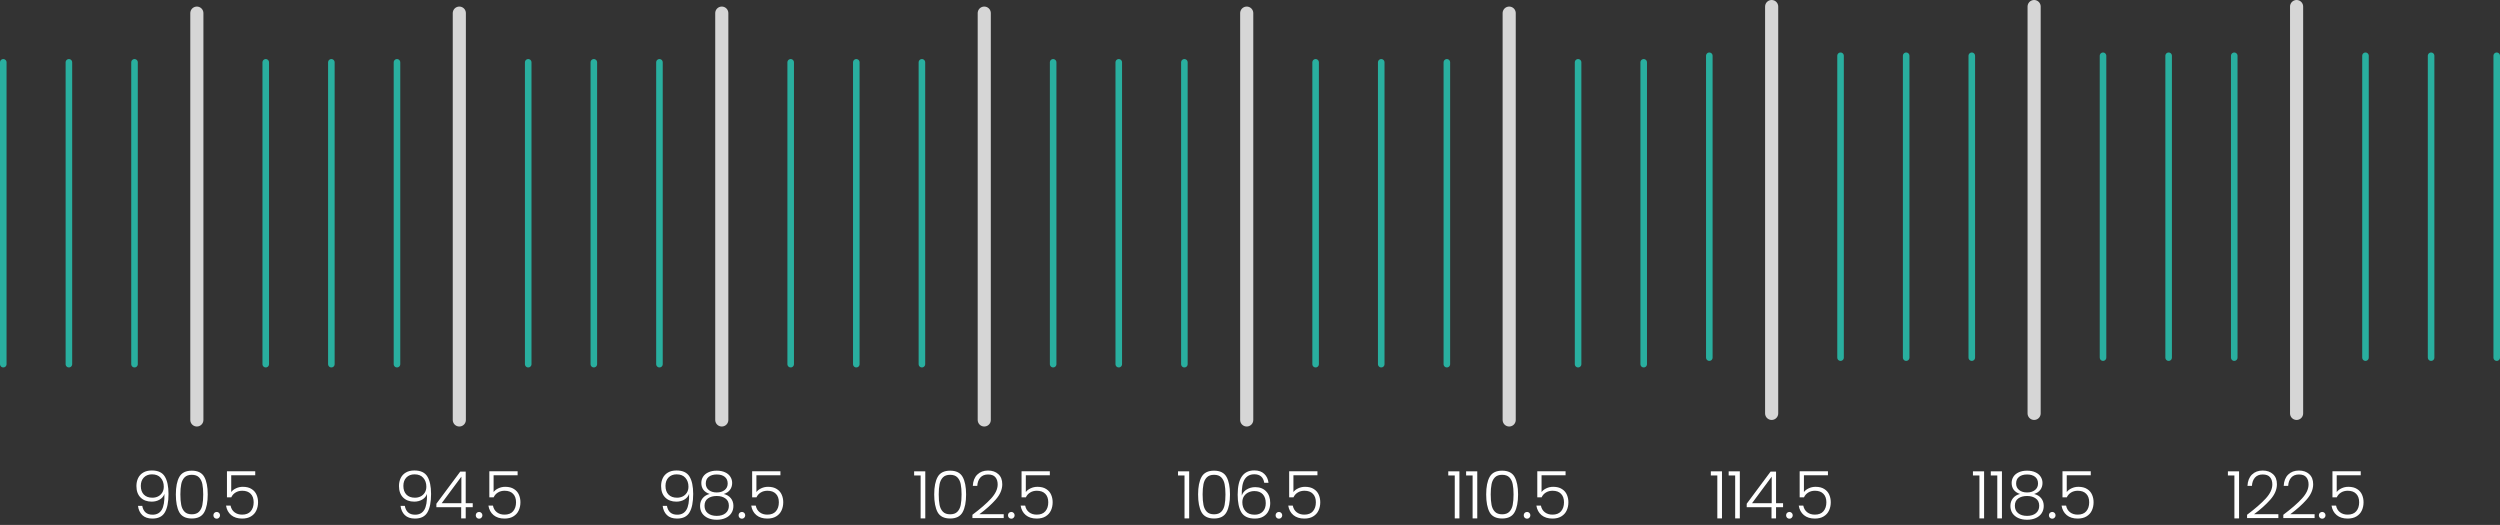 <svg width="381" height="80" viewBox="0 0 381 80" fill="none" xmlns="http://www.w3.org/2000/svg">
<rect x="0" y="0" width="381" height="80" fill="#333333" stroke="none"/>
<path d="M21.68 77.09C21.753 77.523 21.92 77.857 22.18 78.09C22.44 78.323 22.797 78.44 23.25 78.44C23.877 78.44 24.34 78.197 24.64 77.71C24.947 77.217 25.087 76.403 25.06 75.27C24.933 75.637 24.69 75.927 24.33 76.14C23.977 76.347 23.57 76.45 23.11 76.45C22.41 76.45 21.846 76.24 21.42 75.82C21 75.4 20.79 74.817 20.79 74.07C20.79 73.623 20.877 73.22 21.05 72.86C21.223 72.5 21.486 72.217 21.84 72.01C22.193 71.803 22.627 71.7 23.14 71.7C24.087 71.7 24.747 72.01 25.12 72.63C25.493 73.243 25.68 74.127 25.68 75.28C25.68 76.527 25.493 77.463 25.12 78.09C24.753 78.717 24.12 79.03 23.22 79.03C22.56 79.03 22.047 78.853 21.68 78.5C21.313 78.14 21.096 77.67 21.03 77.09H21.68ZM23.22 75.85C23.533 75.85 23.82 75.787 24.08 75.66C24.346 75.527 24.56 75.333 24.72 75.08C24.88 74.827 24.96 74.523 24.96 74.17C24.96 73.623 24.803 73.173 24.49 72.82C24.183 72.467 23.74 72.29 23.16 72.29C22.646 72.29 22.233 72.45 21.92 72.77C21.613 73.09 21.46 73.517 21.46 74.05C21.46 74.61 21.613 75.05 21.92 75.37C22.227 75.69 22.66 75.85 23.22 75.85ZM26.8 75.35C26.8 74.203 26.977 73.313 27.33 72.68C27.683 72.047 28.317 71.73 29.23 71.73C30.143 71.73 30.776 72.047 31.13 72.68C31.483 73.313 31.66 74.203 31.66 75.35C31.66 76.517 31.483 77.42 31.13 78.06C30.776 78.7 30.143 79.02 29.23 79.02C28.31 79.02 27.673 78.7 27.32 78.06C26.973 77.42 26.8 76.517 26.8 75.35ZM30.97 75.35C30.97 74.73 30.927 74.207 30.84 73.78C30.753 73.353 30.583 73.01 30.33 72.75C30.076 72.49 29.71 72.36 29.23 72.36C28.75 72.36 28.383 72.49 28.13 72.75C27.877 73.01 27.706 73.353 27.62 73.78C27.533 74.207 27.49 74.73 27.49 75.35C27.49 75.99 27.533 76.527 27.62 76.96C27.706 77.387 27.877 77.73 28.13 77.99C28.383 78.25 28.75 78.38 29.23 78.38C29.71 78.38 30.076 78.25 30.33 77.99C30.583 77.73 30.753 77.387 30.84 76.96C30.927 76.527 30.97 75.99 30.97 75.35ZM33.032 79.05C32.885 79.05 32.762 79 32.662 78.9C32.569 78.8 32.522 78.677 32.522 78.53C32.522 78.383 32.569 78.263 32.662 78.17C32.762 78.07 32.885 78.02 33.032 78.02C33.172 78.02 33.289 78.07 33.382 78.17C33.482 78.263 33.532 78.383 33.532 78.53C33.532 78.677 33.482 78.8 33.382 78.9C33.289 79 33.172 79.05 33.032 79.05ZM38.898 72.43H35.238V74.99C35.405 74.757 35.648 74.567 35.968 74.42C36.288 74.267 36.635 74.19 37.008 74.19C37.555 74.19 38.002 74.303 38.348 74.53C38.695 74.75 38.945 75.04 39.098 75.4C39.252 75.753 39.328 76.133 39.328 76.54C39.328 77.007 39.238 77.43 39.058 77.81C38.885 78.183 38.615 78.48 38.248 78.7C37.888 78.92 37.438 79.03 36.898 79.03C36.212 79.03 35.655 78.853 35.228 78.5C34.802 78.14 34.542 77.657 34.448 77.05H35.138C35.225 77.49 35.425 77.83 35.738 78.07C36.052 78.31 36.438 78.43 36.898 78.43C37.478 78.43 37.915 78.26 38.208 77.92C38.508 77.573 38.658 77.117 38.658 76.55C38.658 75.997 38.508 75.567 38.208 75.26C37.908 74.947 37.478 74.79 36.918 74.79C36.532 74.79 36.192 74.88 35.898 75.06C35.605 75.24 35.388 75.483 35.248 75.79H34.588V71.82H38.898V72.43Z" fill="white"/>
<path d="M61.694 77.09C61.768 77.523 61.934 77.857 62.194 78.09C62.455 78.323 62.811 78.44 63.264 78.44C63.891 78.44 64.355 78.197 64.654 77.71C64.961 77.217 65.101 76.403 65.075 75.27C64.948 75.637 64.704 75.927 64.344 76.14C63.991 76.347 63.584 76.45 63.124 76.45C62.425 76.45 61.861 76.24 61.434 75.82C61.014 75.4 60.804 74.817 60.804 74.07C60.804 73.623 60.891 73.22 61.065 72.86C61.238 72.5 61.501 72.217 61.855 72.01C62.208 71.803 62.641 71.7 63.154 71.7C64.101 71.7 64.761 72.01 65.135 72.63C65.508 73.243 65.695 74.127 65.695 75.28C65.695 76.527 65.508 77.463 65.135 78.09C64.768 78.717 64.135 79.03 63.234 79.03C62.575 79.03 62.061 78.853 61.694 78.5C61.328 78.14 61.111 77.67 61.044 77.09H61.694ZM63.234 75.85C63.548 75.85 63.834 75.787 64.094 75.66C64.361 75.527 64.575 75.333 64.734 75.08C64.894 74.827 64.975 74.523 64.975 74.17C64.975 73.623 64.818 73.173 64.504 72.82C64.198 72.467 63.755 72.29 63.175 72.29C62.661 72.29 62.248 72.45 61.934 72.77C61.628 73.09 61.474 73.517 61.474 74.05C61.474 74.61 61.628 75.05 61.934 75.37C62.241 75.69 62.675 75.85 63.234 75.85ZM66.504 77.3V76.77L70.144 71.87H70.975V76.69H72.044V77.3H70.975V79H70.284V77.3H66.504ZM70.314 72.64L67.314 76.69H70.314V72.64ZM73.017 79.05C72.871 79.05 72.747 79 72.647 78.9C72.554 78.8 72.507 78.677 72.507 78.53C72.507 78.383 72.554 78.263 72.647 78.17C72.747 78.07 72.871 78.02 73.017 78.02C73.157 78.02 73.274 78.07 73.367 78.17C73.467 78.263 73.517 78.383 73.517 78.53C73.517 78.677 73.467 78.8 73.367 78.9C73.274 79 73.157 79.05 73.017 79.05ZM78.884 72.43H75.224V74.99C75.39 74.757 75.634 74.567 75.954 74.42C76.274 74.267 76.62 74.19 76.994 74.19C77.54 74.19 77.987 74.303 78.334 74.53C78.68 74.75 78.93 75.04 79.084 75.4C79.237 75.753 79.314 76.133 79.314 76.54C79.314 77.007 79.224 77.43 79.044 77.81C78.87 78.183 78.6 78.48 78.234 78.7C77.874 78.92 77.424 79.03 76.884 79.03C76.197 79.03 75.64 78.853 75.214 78.5C74.787 78.14 74.527 77.657 74.434 77.05H75.124C75.21 77.49 75.41 77.83 75.724 78.07C76.037 78.31 76.424 78.43 76.884 78.43C77.464 78.43 77.9 78.26 78.194 77.92C78.494 77.573 78.644 77.117 78.644 76.55C78.644 75.997 78.494 75.567 78.194 75.26C77.894 74.947 77.464 74.79 76.904 74.79C76.517 74.79 76.177 74.88 75.884 75.06C75.59 75.24 75.374 75.483 75.234 75.79H74.574V71.82H78.884V72.43Z" fill="white"/>
<path d="M101.641 77.09C101.714 77.523 101.881 77.857 102.141 78.09C102.401 78.323 102.757 78.44 103.211 78.44C103.837 78.44 104.301 78.197 104.601 77.71C104.907 77.217 105.047 76.403 105.021 75.27C104.894 75.637 104.651 75.927 104.291 76.14C103.937 76.347 103.531 76.45 103.071 76.45C102.371 76.45 101.807 76.24 101.381 75.82C100.961 75.4 100.751 74.817 100.751 74.07C100.751 73.623 100.837 73.22 101.011 72.86C101.184 72.5 101.447 72.217 101.801 72.01C102.154 71.803 102.587 71.7 103.101 71.7C104.047 71.7 104.707 72.01 105.081 72.63C105.454 73.243 105.641 74.127 105.641 75.28C105.641 76.527 105.454 77.463 105.081 78.09C104.714 78.717 104.081 79.03 103.181 79.03C102.521 79.03 102.007 78.853 101.641 78.5C101.274 78.14 101.057 77.67 100.991 77.09H101.641ZM103.181 75.85C103.494 75.85 103.781 75.787 104.041 75.66C104.307 75.527 104.521 75.333 104.681 75.08C104.841 74.827 104.921 74.523 104.921 74.17C104.921 73.623 104.764 73.173 104.451 72.82C104.144 72.467 103.701 72.29 103.121 72.29C102.607 72.29 102.194 72.45 101.881 72.77C101.574 73.09 101.421 73.517 101.421 74.05C101.421 74.61 101.574 75.05 101.881 75.37C102.187 75.69 102.621 75.85 103.181 75.85ZM108.151 75.28C107.737 75.147 107.421 74.937 107.201 74.65C106.987 74.363 106.881 74.017 106.881 73.61C106.881 73.25 106.971 72.93 107.151 72.65C107.337 72.363 107.607 72.14 107.961 71.98C108.314 71.813 108.737 71.73 109.231 71.73C109.724 71.73 110.147 71.813 110.501 71.98C110.854 72.14 111.121 72.363 111.301 72.65C111.487 72.93 111.581 73.25 111.581 73.61C111.581 74.01 111.471 74.357 111.251 74.65C111.037 74.943 110.724 75.153 110.311 75.28C110.764 75.393 111.121 75.61 111.381 75.93C111.641 76.25 111.771 76.64 111.771 77.1C111.771 77.527 111.664 77.9 111.451 78.22C111.244 78.533 110.947 78.777 110.561 78.95C110.181 79.123 109.737 79.21 109.231 79.21C108.724 79.21 108.277 79.123 107.891 78.95C107.511 78.777 107.214 78.533 107.001 78.22C106.794 77.9 106.691 77.527 106.691 77.1C106.691 76.64 106.821 76.25 107.081 75.93C107.341 75.61 107.697 75.393 108.151 75.28ZM110.901 73.69C110.901 73.25 110.751 72.91 110.451 72.67C110.151 72.43 109.744 72.31 109.231 72.31C108.717 72.31 108.311 72.43 108.011 72.67C107.711 72.903 107.561 73.243 107.561 73.69C107.561 74.103 107.714 74.433 108.021 74.68C108.327 74.927 108.731 75.05 109.231 75.05C109.731 75.05 110.134 74.927 110.441 74.68C110.747 74.433 110.901 74.103 110.901 73.69ZM109.231 75.59C108.684 75.59 108.237 75.713 107.891 75.96C107.544 76.207 107.371 76.58 107.371 77.08C107.371 77.56 107.537 77.937 107.871 78.21C108.204 78.483 108.657 78.62 109.231 78.62C109.797 78.62 110.247 78.483 110.581 78.21C110.914 77.93 111.081 77.553 111.081 77.08C111.081 76.587 110.907 76.217 110.561 75.97C110.221 75.717 109.777 75.59 109.231 75.59ZM113.071 79.05C112.924 79.05 112.801 79 112.701 78.9C112.608 78.8 112.561 78.677 112.561 78.53C112.561 78.383 112.608 78.263 112.701 78.17C112.801 78.07 112.924 78.02 113.071 78.02C113.211 78.02 113.328 78.07 113.421 78.17C113.521 78.263 113.571 78.383 113.571 78.53C113.571 78.677 113.521 78.8 113.421 78.9C113.328 79 113.211 79.05 113.071 79.05ZM118.937 72.43H115.277V74.99C115.444 74.757 115.687 74.567 116.007 74.42C116.327 74.267 116.674 74.19 117.047 74.19C117.594 74.19 118.041 74.303 118.387 74.53C118.734 74.75 118.984 75.04 119.137 75.4C119.291 75.753 119.367 76.133 119.367 76.54C119.367 77.007 119.277 77.43 119.097 77.81C118.924 78.183 118.654 78.48 118.287 78.7C117.927 78.92 117.477 79.03 116.937 79.03C116.251 79.03 115.694 78.853 115.267 78.5C114.841 78.14 114.581 77.657 114.487 77.05H115.177C115.264 77.49 115.464 77.83 115.777 78.07C116.091 78.31 116.477 78.43 116.937 78.43C117.517 78.43 117.954 78.26 118.247 77.92C118.547 77.573 118.697 77.117 118.697 76.55C118.697 75.997 118.547 75.567 118.247 75.26C117.947 74.947 117.517 74.79 116.957 74.79C116.571 74.79 116.231 74.88 115.937 75.06C115.644 75.24 115.427 75.483 115.287 75.79H114.627V71.82H118.937V72.43Z" fill="white"/>
<path d="M139.314 72.46V71.83H141.014V79H140.304V72.46H139.314ZM142.373 75.35C142.373 74.203 142.55 73.313 142.903 72.68C143.257 72.047 143.89 71.73 144.803 71.73C145.717 71.73 146.35 72.047 146.703 72.68C147.057 73.313 147.233 74.203 147.233 75.35C147.233 76.517 147.057 77.42 146.703 78.06C146.35 78.7 145.717 79.02 144.803 79.02C143.883 79.02 143.247 78.7 142.893 78.06C142.547 77.42 142.373 76.517 142.373 75.35ZM146.543 75.35C146.543 74.73 146.5 74.207 146.413 73.78C146.327 73.353 146.157 73.01 145.903 72.75C145.65 72.49 145.283 72.36 144.803 72.36C144.323 72.36 143.957 72.49 143.703 72.75C143.45 73.01 143.28 73.353 143.193 73.78C143.107 74.207 143.063 74.73 143.063 75.35C143.063 75.99 143.107 76.527 143.193 76.96C143.28 77.387 143.45 77.73 143.703 77.99C143.957 78.25 144.323 78.38 144.803 78.38C145.283 78.38 145.65 78.25 145.903 77.99C146.157 77.73 146.327 77.387 146.413 76.96C146.5 76.527 146.543 75.99 146.543 75.35ZM148.196 78.45C149.422 77.53 150.369 76.707 151.036 75.98C151.709 75.247 152.046 74.53 152.046 73.83C152.046 73.37 151.929 73.003 151.696 72.73C151.469 72.45 151.096 72.31 150.576 72.31C150.069 72.31 149.676 72.47 149.396 72.79C149.122 73.103 148.969 73.523 148.936 74.05H148.256C148.296 73.31 148.522 72.737 148.936 72.33C149.356 71.917 149.902 71.71 150.576 71.71C151.222 71.71 151.746 71.893 152.146 72.26C152.546 72.62 152.746 73.133 152.746 73.8C152.746 74.607 152.409 75.39 151.736 76.15C151.069 76.903 150.246 77.64 149.266 78.36H152.966V78.95H148.196V78.45ZM154.128 79.05C153.982 79.05 153.858 79 153.758 78.9C153.665 78.8 153.618 78.677 153.618 78.53C153.618 78.383 153.665 78.263 153.758 78.17C153.858 78.07 153.982 78.02 154.128 78.02C154.268 78.02 154.385 78.07 154.478 78.17C154.578 78.263 154.628 78.383 154.628 78.53C154.628 78.677 154.578 78.8 154.478 78.9C154.385 79 154.268 79.05 154.128 79.05ZM159.995 72.43H156.335V74.99C156.501 74.757 156.745 74.567 157.065 74.42C157.385 74.267 157.731 74.19 158.105 74.19C158.651 74.19 159.098 74.303 159.445 74.53C159.791 74.75 160.041 75.04 160.195 75.4C160.348 75.753 160.425 76.133 160.425 76.54C160.425 77.007 160.335 77.43 160.155 77.81C159.981 78.183 159.711 78.48 159.345 78.7C158.985 78.92 158.535 79.03 157.995 79.03C157.308 79.03 156.751 78.853 156.325 78.5C155.898 78.14 155.638 77.657 155.545 77.05H156.235C156.321 77.49 156.521 77.83 156.835 78.07C157.148 78.31 157.535 78.43 157.995 78.43C158.575 78.43 159.011 78.26 159.305 77.92C159.605 77.573 159.755 77.117 159.755 76.55C159.755 75.997 159.605 75.567 159.305 75.26C159.005 74.947 158.575 74.79 158.015 74.79C157.628 74.79 157.288 74.88 156.995 75.06C156.701 75.24 156.485 75.483 156.345 75.79H155.685V71.82H159.995V72.43Z" fill="white"/>
<path d="M179.53 72.46V71.83H181.23V79H180.52V72.46H179.53ZM182.59 75.35C182.59 74.203 182.767 73.313 183.12 72.68C183.474 72.047 184.107 71.73 185.02 71.73C185.934 71.73 186.567 72.047 186.92 72.68C187.274 73.313 187.45 74.203 187.45 75.35C187.45 76.517 187.274 77.42 186.92 78.06C186.567 78.7 185.934 79.02 185.02 79.02C184.1 79.02 183.464 78.7 183.11 78.06C182.764 77.42 182.59 76.517 182.59 75.35ZM186.76 75.35C186.76 74.73 186.717 74.207 186.63 73.78C186.544 73.353 186.374 73.01 186.12 72.75C185.867 72.49 185.5 72.36 185.02 72.36C184.54 72.36 184.174 72.49 183.92 72.75C183.667 73.01 183.497 73.353 183.41 73.78C183.324 74.207 183.28 74.73 183.28 75.35C183.28 75.99 183.324 76.527 183.41 76.96C183.497 77.387 183.667 77.73 183.92 77.99C184.174 78.25 184.54 78.38 185.02 78.38C185.5 78.38 185.867 78.25 186.12 77.99C186.374 77.73 186.544 77.387 186.63 76.96C186.717 76.527 186.76 75.99 186.76 75.35ZM192.672 73.58C192.526 72.713 192.022 72.28 191.162 72.28C190.509 72.28 190.019 72.533 189.692 73.04C189.366 73.547 189.216 74.377 189.242 75.53C189.376 75.13 189.629 74.817 190.002 74.59C190.382 74.357 190.816 74.24 191.302 74.24C192.002 74.24 192.556 74.457 192.962 74.89C193.376 75.317 193.582 75.907 193.582 76.66C193.582 77.1 193.496 77.5 193.322 77.86C193.156 78.213 192.896 78.497 192.542 78.71C192.196 78.923 191.762 79.03 191.242 79.03C190.249 79.03 189.562 78.713 189.182 78.08C188.809 77.447 188.622 76.55 188.622 75.39C188.622 72.923 189.469 71.69 191.162 71.69C191.802 71.69 192.306 71.867 192.672 72.22C193.039 72.567 193.256 73.02 193.322 73.58H192.672ZM191.172 74.84C190.859 74.84 190.562 74.903 190.282 75.03C190.002 75.157 189.772 75.35 189.592 75.61C189.419 75.863 189.332 76.177 189.332 76.55C189.332 77.09 189.492 77.54 189.812 77.9C190.132 78.26 190.599 78.44 191.212 78.44C191.726 78.44 192.136 78.283 192.442 77.97C192.749 77.657 192.902 77.23 192.902 76.69C192.902 76.11 192.752 75.657 192.452 75.33C192.152 75.003 191.726 74.84 191.172 74.84ZM194.911 79.05C194.765 79.05 194.641 79 194.541 78.9C194.448 78.8 194.401 78.677 194.401 78.53C194.401 78.383 194.448 78.263 194.541 78.17C194.641 78.07 194.765 78.02 194.911 78.02C195.051 78.02 195.168 78.07 195.261 78.17C195.361 78.263 195.411 78.383 195.411 78.53C195.411 78.677 195.361 78.8 195.261 78.9C195.168 79 195.051 79.05 194.911 79.05ZM200.778 72.43H197.118V74.99C197.284 74.757 197.528 74.567 197.848 74.42C198.168 74.267 198.514 74.19 198.888 74.19C199.434 74.19 199.881 74.303 200.228 74.53C200.574 74.75 200.824 75.04 200.978 75.4C201.131 75.753 201.208 76.133 201.208 76.54C201.208 77.007 201.118 77.43 200.938 77.81C200.764 78.183 200.494 78.48 200.128 78.7C199.768 78.92 199.318 79.03 198.778 79.03C198.091 79.03 197.534 78.853 197.108 78.5C196.681 78.14 196.421 77.657 196.328 77.05H197.018C197.104 77.49 197.304 77.83 197.618 78.07C197.931 78.31 198.318 78.43 198.778 78.43C199.358 78.43 199.794 78.26 200.088 77.92C200.388 77.573 200.538 77.117 200.538 76.55C200.538 75.997 200.388 75.567 200.088 75.26C199.788 74.947 199.358 74.79 198.798 74.79C198.411 74.79 198.071 74.88 197.778 75.06C197.484 75.24 197.268 75.483 197.128 75.79H196.468V71.82H200.778V72.43Z" fill="white"/>
<path d="M220.715 72.46V71.83H222.415V79H221.705V72.46H220.715ZM223.435 72.46V71.83H225.135V79H224.425V72.46H223.435ZM226.495 75.35C226.495 74.203 226.671 73.313 227.025 72.68C227.378 72.047 228.011 71.73 228.925 71.73C229.838 71.73 230.471 72.047 230.825 72.68C231.178 73.313 231.355 74.203 231.355 75.35C231.355 76.517 231.178 77.42 230.825 78.06C230.471 78.7 229.838 79.02 228.925 79.02C228.005 79.02 227.368 78.7 227.015 78.06C226.668 77.42 226.495 76.517 226.495 75.35ZM230.665 75.35C230.665 74.73 230.621 74.207 230.535 73.78C230.448 73.353 230.278 73.01 230.025 72.75C229.771 72.49 229.405 72.36 228.925 72.36C228.445 72.36 228.078 72.49 227.825 72.75C227.571 73.01 227.401 73.353 227.315 73.78C227.228 74.207 227.185 74.73 227.185 75.35C227.185 75.99 227.228 76.527 227.315 76.96C227.401 77.387 227.571 77.73 227.825 77.99C228.078 78.25 228.445 78.38 228.925 78.38C229.405 78.38 229.771 78.25 230.025 77.99C230.278 77.73 230.448 77.387 230.535 76.96C230.621 76.527 230.665 75.99 230.665 75.35ZM232.727 79.05C232.58 79.05 232.457 79 232.357 78.9C232.264 78.8 232.217 78.677 232.217 78.53C232.217 78.383 232.264 78.263 232.357 78.17C232.457 78.07 232.58 78.02 232.727 78.02C232.867 78.02 232.984 78.07 233.077 78.17C233.177 78.263 233.227 78.383 233.227 78.53C233.227 78.677 233.177 78.8 233.077 78.9C232.984 79 232.867 79.05 232.727 79.05ZM238.593 72.43H234.933V74.99C235.1 74.757 235.343 74.567 235.663 74.42C235.983 74.267 236.33 74.19 236.703 74.19C237.25 74.19 237.697 74.303 238.043 74.53C238.39 74.75 238.64 75.04 238.793 75.4C238.947 75.753 239.023 76.133 239.023 76.54C239.023 77.007 238.933 77.43 238.753 77.81C238.58 78.183 238.31 78.48 237.943 78.7C237.583 78.92 237.133 79.03 236.593 79.03C235.907 79.03 235.35 78.853 234.923 78.5C234.497 78.14 234.237 77.657 234.143 77.05H234.833C234.92 77.49 235.12 77.83 235.433 78.07C235.747 78.31 236.133 78.43 236.593 78.43C237.173 78.43 237.61 78.26 237.903 77.92C238.203 77.573 238.353 77.117 238.353 76.55C238.353 75.997 238.203 75.567 237.903 75.26C237.603 74.947 237.173 74.79 236.613 74.79C236.227 74.79 235.887 74.88 235.593 75.06C235.3 75.24 235.083 75.483 234.943 75.79H234.283V71.82H238.593V72.43Z" fill="white"/>
<path d="M260.73 72.46V71.83H262.43V79H261.72V72.46H260.73ZM263.449 72.46V71.83H265.149V79H264.439V72.46H263.449ZM266.199 77.3V76.77L269.839 71.87H270.669V76.69H271.739V77.3H270.669V79H269.979V77.3H266.199ZM270.009 72.64L267.009 76.69H270.009V72.64ZM272.712 79.05C272.566 79.05 272.442 79 272.342 78.9C272.249 78.8 272.202 78.677 272.202 78.53C272.202 78.383 272.249 78.263 272.342 78.17C272.442 78.07 272.566 78.02 272.712 78.02C272.852 78.02 272.969 78.07 273.062 78.17C273.162 78.263 273.212 78.383 273.212 78.53C273.212 78.677 273.162 78.8 273.062 78.9C272.969 79 272.852 79.05 272.712 79.05ZM278.579 72.43H274.919V74.99C275.085 74.757 275.329 74.567 275.649 74.42C275.969 74.267 276.315 74.19 276.689 74.19C277.235 74.19 277.682 74.303 278.029 74.53C278.375 74.75 278.625 75.04 278.779 75.4C278.932 75.753 279.009 76.133 279.009 76.54C279.009 77.007 278.919 77.43 278.739 77.81C278.565 78.183 278.295 78.48 277.929 78.7C277.569 78.92 277.119 79.03 276.579 79.03C275.892 79.03 275.335 78.853 274.909 78.5C274.482 78.14 274.222 77.657 274.129 77.05H274.819C274.905 77.49 275.105 77.83 275.419 78.07C275.732 78.31 276.119 78.43 276.579 78.43C277.159 78.43 277.595 78.26 277.889 77.92C278.189 77.573 278.339 77.117 278.339 76.55C278.339 75.997 278.189 75.567 277.889 75.26C277.589 74.947 277.159 74.79 276.599 74.79C276.212 74.79 275.872 74.88 275.579 75.06C275.285 75.24 275.069 75.483 274.929 75.79H274.269V71.82H278.579V72.43Z" fill="white"/>
<path d="M300.676 72.46V71.83H302.376V79H301.666V72.46H300.676ZM303.396 72.46V71.83H305.096V79H304.386V72.46H303.396ZM307.846 75.28C307.432 75.147 307.116 74.937 306.896 74.65C306.682 74.363 306.576 74.017 306.576 73.61C306.576 73.25 306.666 72.93 306.846 72.65C307.032 72.363 307.302 72.14 307.656 71.98C308.009 71.813 308.432 71.73 308.926 71.73C309.419 71.73 309.842 71.813 310.196 71.98C310.549 72.14 310.816 72.363 310.996 72.65C311.182 72.93 311.276 73.25 311.276 73.61C311.276 74.01 311.166 74.357 310.946 74.65C310.732 74.943 310.419 75.153 310.006 75.28C310.459 75.393 310.816 75.61 311.076 75.93C311.336 76.25 311.466 76.64 311.466 77.1C311.466 77.527 311.359 77.9 311.146 78.22C310.939 78.533 310.642 78.777 310.256 78.95C309.876 79.123 309.432 79.21 308.926 79.21C308.419 79.21 307.972 79.123 307.586 78.95C307.206 78.777 306.909 78.533 306.696 78.22C306.489 77.9 306.386 77.527 306.386 77.1C306.386 76.64 306.516 76.25 306.776 75.93C307.036 75.61 307.392 75.393 307.846 75.28ZM310.596 73.69C310.596 73.25 310.446 72.91 310.146 72.67C309.846 72.43 309.439 72.31 308.926 72.31C308.412 72.31 308.006 72.43 307.706 72.67C307.406 72.903 307.256 73.243 307.256 73.69C307.256 74.103 307.409 74.433 307.716 74.68C308.022 74.927 308.426 75.05 308.926 75.05C309.426 75.05 309.829 74.927 310.136 74.68C310.442 74.433 310.596 74.103 310.596 73.69ZM308.926 75.59C308.379 75.59 307.932 75.713 307.586 75.96C307.239 76.207 307.066 76.58 307.066 77.08C307.066 77.56 307.232 77.937 307.566 78.21C307.899 78.483 308.352 78.62 308.926 78.62C309.492 78.62 309.942 78.483 310.276 78.21C310.609 77.93 310.776 77.553 310.776 77.08C310.776 76.587 310.602 76.217 310.256 75.97C309.916 75.717 309.472 75.59 308.926 75.59ZM312.766 79.05C312.619 79.05 312.496 79 312.396 78.9C312.303 78.8 312.256 78.677 312.256 78.53C312.256 78.383 312.303 78.263 312.396 78.17C312.496 78.07 312.619 78.02 312.766 78.02C312.906 78.02 313.023 78.07 313.116 78.17C313.216 78.263 313.266 78.383 313.266 78.53C313.266 78.677 313.216 78.8 313.116 78.9C313.023 79 312.906 79.05 312.766 79.05ZM318.632 72.43H314.972V74.99C315.139 74.757 315.382 74.567 315.702 74.42C316.022 74.267 316.369 74.19 316.742 74.19C317.289 74.19 317.736 74.303 318.082 74.53C318.429 74.75 318.679 75.04 318.832 75.4C318.986 75.753 319.062 76.133 319.062 76.54C319.062 77.007 318.972 77.43 318.792 77.81C318.619 78.183 318.349 78.48 317.982 78.7C317.622 78.92 317.172 79.03 316.632 79.03C315.946 79.03 315.389 78.853 314.962 78.5C314.536 78.14 314.276 77.657 314.182 77.05H314.872C314.959 77.49 315.159 77.83 315.472 78.07C315.786 78.31 316.172 78.43 316.632 78.43C317.212 78.43 317.649 78.26 317.942 77.92C318.242 77.573 318.392 77.117 318.392 76.55C318.392 75.997 318.242 75.567 317.942 75.26C317.642 74.947 317.212 74.79 316.652 74.79C316.266 74.79 315.926 74.88 315.632 75.06C315.339 75.24 315.122 75.483 314.982 75.79H314.322V71.82H318.632V72.43Z" fill="white"/>
<path d="M339.533 72.46V71.83H341.233V79H340.523V72.46H339.533ZM342.453 78.45C343.68 77.53 344.626 76.707 345.293 75.98C345.966 75.247 346.303 74.53 346.303 73.83C346.303 73.37 346.186 73.003 345.953 72.73C345.726 72.45 345.353 72.31 344.833 72.31C344.326 72.31 343.933 72.47 343.653 72.79C343.38 73.103 343.226 73.523 343.193 74.05H342.513C342.553 73.31 342.78 72.737 343.193 72.33C343.613 71.917 344.16 71.71 344.833 71.71C345.48 71.71 346.003 71.893 346.403 72.26C346.803 72.62 347.003 73.133 347.003 73.8C347.003 74.607 346.666 75.39 345.993 76.15C345.326 76.903 344.503 77.64 343.523 78.36H347.223V78.95H342.453V78.45ZM347.976 78.45C349.202 77.53 350.149 76.707 350.816 75.98C351.489 75.247 351.826 74.53 351.826 73.83C351.826 73.37 351.709 73.003 351.476 72.73C351.249 72.45 350.876 72.31 350.356 72.31C349.849 72.31 349.456 72.47 349.176 72.79C348.902 73.103 348.749 73.523 348.716 74.05H348.036C348.076 73.31 348.302 72.737 348.716 72.33C349.136 71.917 349.682 71.71 350.356 71.71C351.002 71.71 351.526 71.893 351.926 72.26C352.326 72.62 352.526 73.133 352.526 73.8C352.526 74.607 352.189 75.39 351.516 76.15C350.849 76.903 350.026 77.64 349.046 78.36H352.746V78.95H347.976V78.45ZM353.908 79.05C353.762 79.05 353.638 79 353.538 78.9C353.445 78.8 353.398 78.677 353.398 78.53C353.398 78.383 353.445 78.263 353.538 78.17C353.638 78.07 353.762 78.02 353.908 78.02C354.048 78.02 354.165 78.07 354.258 78.17C354.358 78.263 354.408 78.383 354.408 78.53C354.408 78.677 354.358 78.8 354.258 78.9C354.165 79 354.048 79.05 353.908 79.05ZM359.775 72.43H356.115V74.99C356.282 74.757 356.525 74.567 356.845 74.42C357.165 74.267 357.512 74.19 357.885 74.19C358.432 74.19 358.878 74.303 359.225 74.53C359.572 74.75 359.822 75.04 359.975 75.4C360.128 75.753 360.205 76.133 360.205 76.54C360.205 77.007 360.115 77.43 359.935 77.81C359.762 78.183 359.492 78.48 359.125 78.7C358.765 78.92 358.315 79.03 357.775 79.03C357.088 79.03 356.532 78.853 356.105 78.5C355.678 78.14 355.418 77.657 355.325 77.05H356.015C356.102 77.49 356.302 77.83 356.615 78.07C356.928 78.31 357.315 78.43 357.775 78.43C358.355 78.43 358.792 78.26 359.085 77.92C359.385 77.573 359.535 77.117 359.535 76.55C359.535 75.997 359.385 75.567 359.085 75.26C358.785 74.947 358.355 74.79 357.795 74.79C357.408 74.79 357.068 74.88 356.775 75.06C356.482 75.24 356.265 75.483 356.125 75.79H355.465V71.82H359.775V72.43Z" fill="white"/>
<line x1="0.5" y1="9.5" x2="0.5" y2="55.5" stroke="#29AF9F" stroke-linecap="round"/>
<line x1="10.5" y1="9.5" x2="10.5" y2="55.5" stroke="#29AF9F" stroke-linecap="round"/>
<line x1="20.5" y1="9.5" x2="20.5" y2="55.5" stroke="#29AF9F" stroke-linecap="round"/>
<path d="M30 2L30 64" stroke="white" stroke-opacity="0.8" stroke-width="2" stroke-linecap="round"/>
<line x1="40.5" y1="9.5" x2="40.5" y2="55.5" stroke="#29AF9F" stroke-linecap="round"/>
<line x1="50.5" y1="9.5" x2="50.5" y2="55.5" stroke="#29AF9F" stroke-linecap="round"/>
<line x1="60.5" y1="9.5" x2="60.5" y2="55.5" stroke="#29AF9F" stroke-linecap="round"/>
<path d="M70 2V64" stroke="white" stroke-opacity="0.8" stroke-width="2" stroke-linecap="round"/>
<line x1="80.5" y1="9.5" x2="80.5" y2="55.5" stroke="#29AF9F" stroke-linecap="round"/>
<line x1="90.5" y1="9.5" x2="90.5" y2="55.5" stroke="#29AF9F" stroke-linecap="round"/>
<line x1="100.5" y1="9.5" x2="100.5" y2="55.5" stroke="#29AF9F" stroke-linecap="round"/>
<path d="M110 2V64" stroke="white" stroke-opacity="0.8" stroke-width="2" stroke-linecap="round"/>
<line x1="120.5" y1="9.5" x2="120.5" y2="55.5" stroke="#29AF9F" stroke-linecap="round"/>
<line x1="130.5" y1="9.5" x2="130.5" y2="55.5" stroke="#29AF9F" stroke-linecap="round"/>
<line x1="140.5" y1="9.5" x2="140.5" y2="55.5" stroke="#29AF9F" stroke-linecap="round"/>
<path d="M150 2V64" stroke="white" stroke-opacity="0.8" stroke-width="2" stroke-linecap="round"/>
<line x1="160.5" y1="9.5" x2="160.5" y2="55.5" stroke="#29AF9F" stroke-linecap="round"/>
<line x1="170.5" y1="9.5" x2="170.5" y2="55.5" stroke="#29AF9F" stroke-linecap="round"/>
<line x1="180.5" y1="9.5" x2="180.5" y2="55.5" stroke="#29AF9F" stroke-linecap="round"/>
<path d="M190 2V64" stroke="white" stroke-opacity="0.8" stroke-width="2" stroke-linecap="round"/>
<line x1="200.5" y1="9.5" x2="200.5" y2="55.5" stroke="#29AF9F" stroke-linecap="round"/>
<line x1="210.5" y1="9.5" x2="210.5" y2="55.5" stroke="#29AF9F" stroke-linecap="round"/>
<line x1="220.5" y1="9.5" x2="220.5" y2="55.5" stroke="#29AF9F" stroke-linecap="round"/>
<path d="M230 2V64" stroke="white" stroke-opacity="0.8" stroke-width="2" stroke-linecap="round"/>
<line x1="240.5" y1="9.5" x2="240.5" y2="55.5" stroke="#29AF9F" stroke-linecap="round"/>
<line x1="250.5" y1="9.5" x2="250.5" y2="55.5" stroke="#29AF9F" stroke-linecap="round"/>
<line x1="260.5" y1="8.5" x2="260.5" y2="54.5" stroke="#29AF9F" stroke-linecap="round"/>
<path d="M270 1V63" stroke="white" stroke-opacity="0.8" stroke-width="2" stroke-linecap="round"/>
<line x1="280.5" y1="8.5" x2="280.5" y2="54.5" stroke="#29AF9F" stroke-linecap="round"/>
<line x1="290.5" y1="8.5" x2="290.5" y2="54.5" stroke="#29AF9F" stroke-linecap="round"/>
<line x1="300.5" y1="8.5" x2="300.5" y2="54.5" stroke="#29AF9F" stroke-linecap="round"/>
<path d="M310 1V63" stroke="white" stroke-opacity="0.8" stroke-width="2" stroke-linecap="round"/>
<line x1="320.5" y1="8.5" x2="320.5" y2="54.5" stroke="#29AF9F" stroke-linecap="round"/>
<line x1="330.5" y1="8.5" x2="330.5" y2="54.5" stroke="#29AF9F" stroke-linecap="round"/>
<line x1="340.5" y1="8.5" x2="340.5" y2="54.5" stroke="#29AF9F" stroke-linecap="round"/>
<path d="M350 1V63" stroke="white" stroke-opacity="0.8" stroke-width="2" stroke-linecap="round"/>
<line x1="360.5" y1="8.5" x2="360.5" y2="54.5" stroke="#29AF9F" stroke-linecap="round"/>
<line x1="370.5" y1="8.5" x2="370.5" y2="54.5" stroke="#29AF9F" stroke-linecap="round"/>
<line x1="380.5" y1="8.5" x2="380.5" y2="54.5" stroke="#29AF9F" stroke-linecap="round"/>
</svg>
